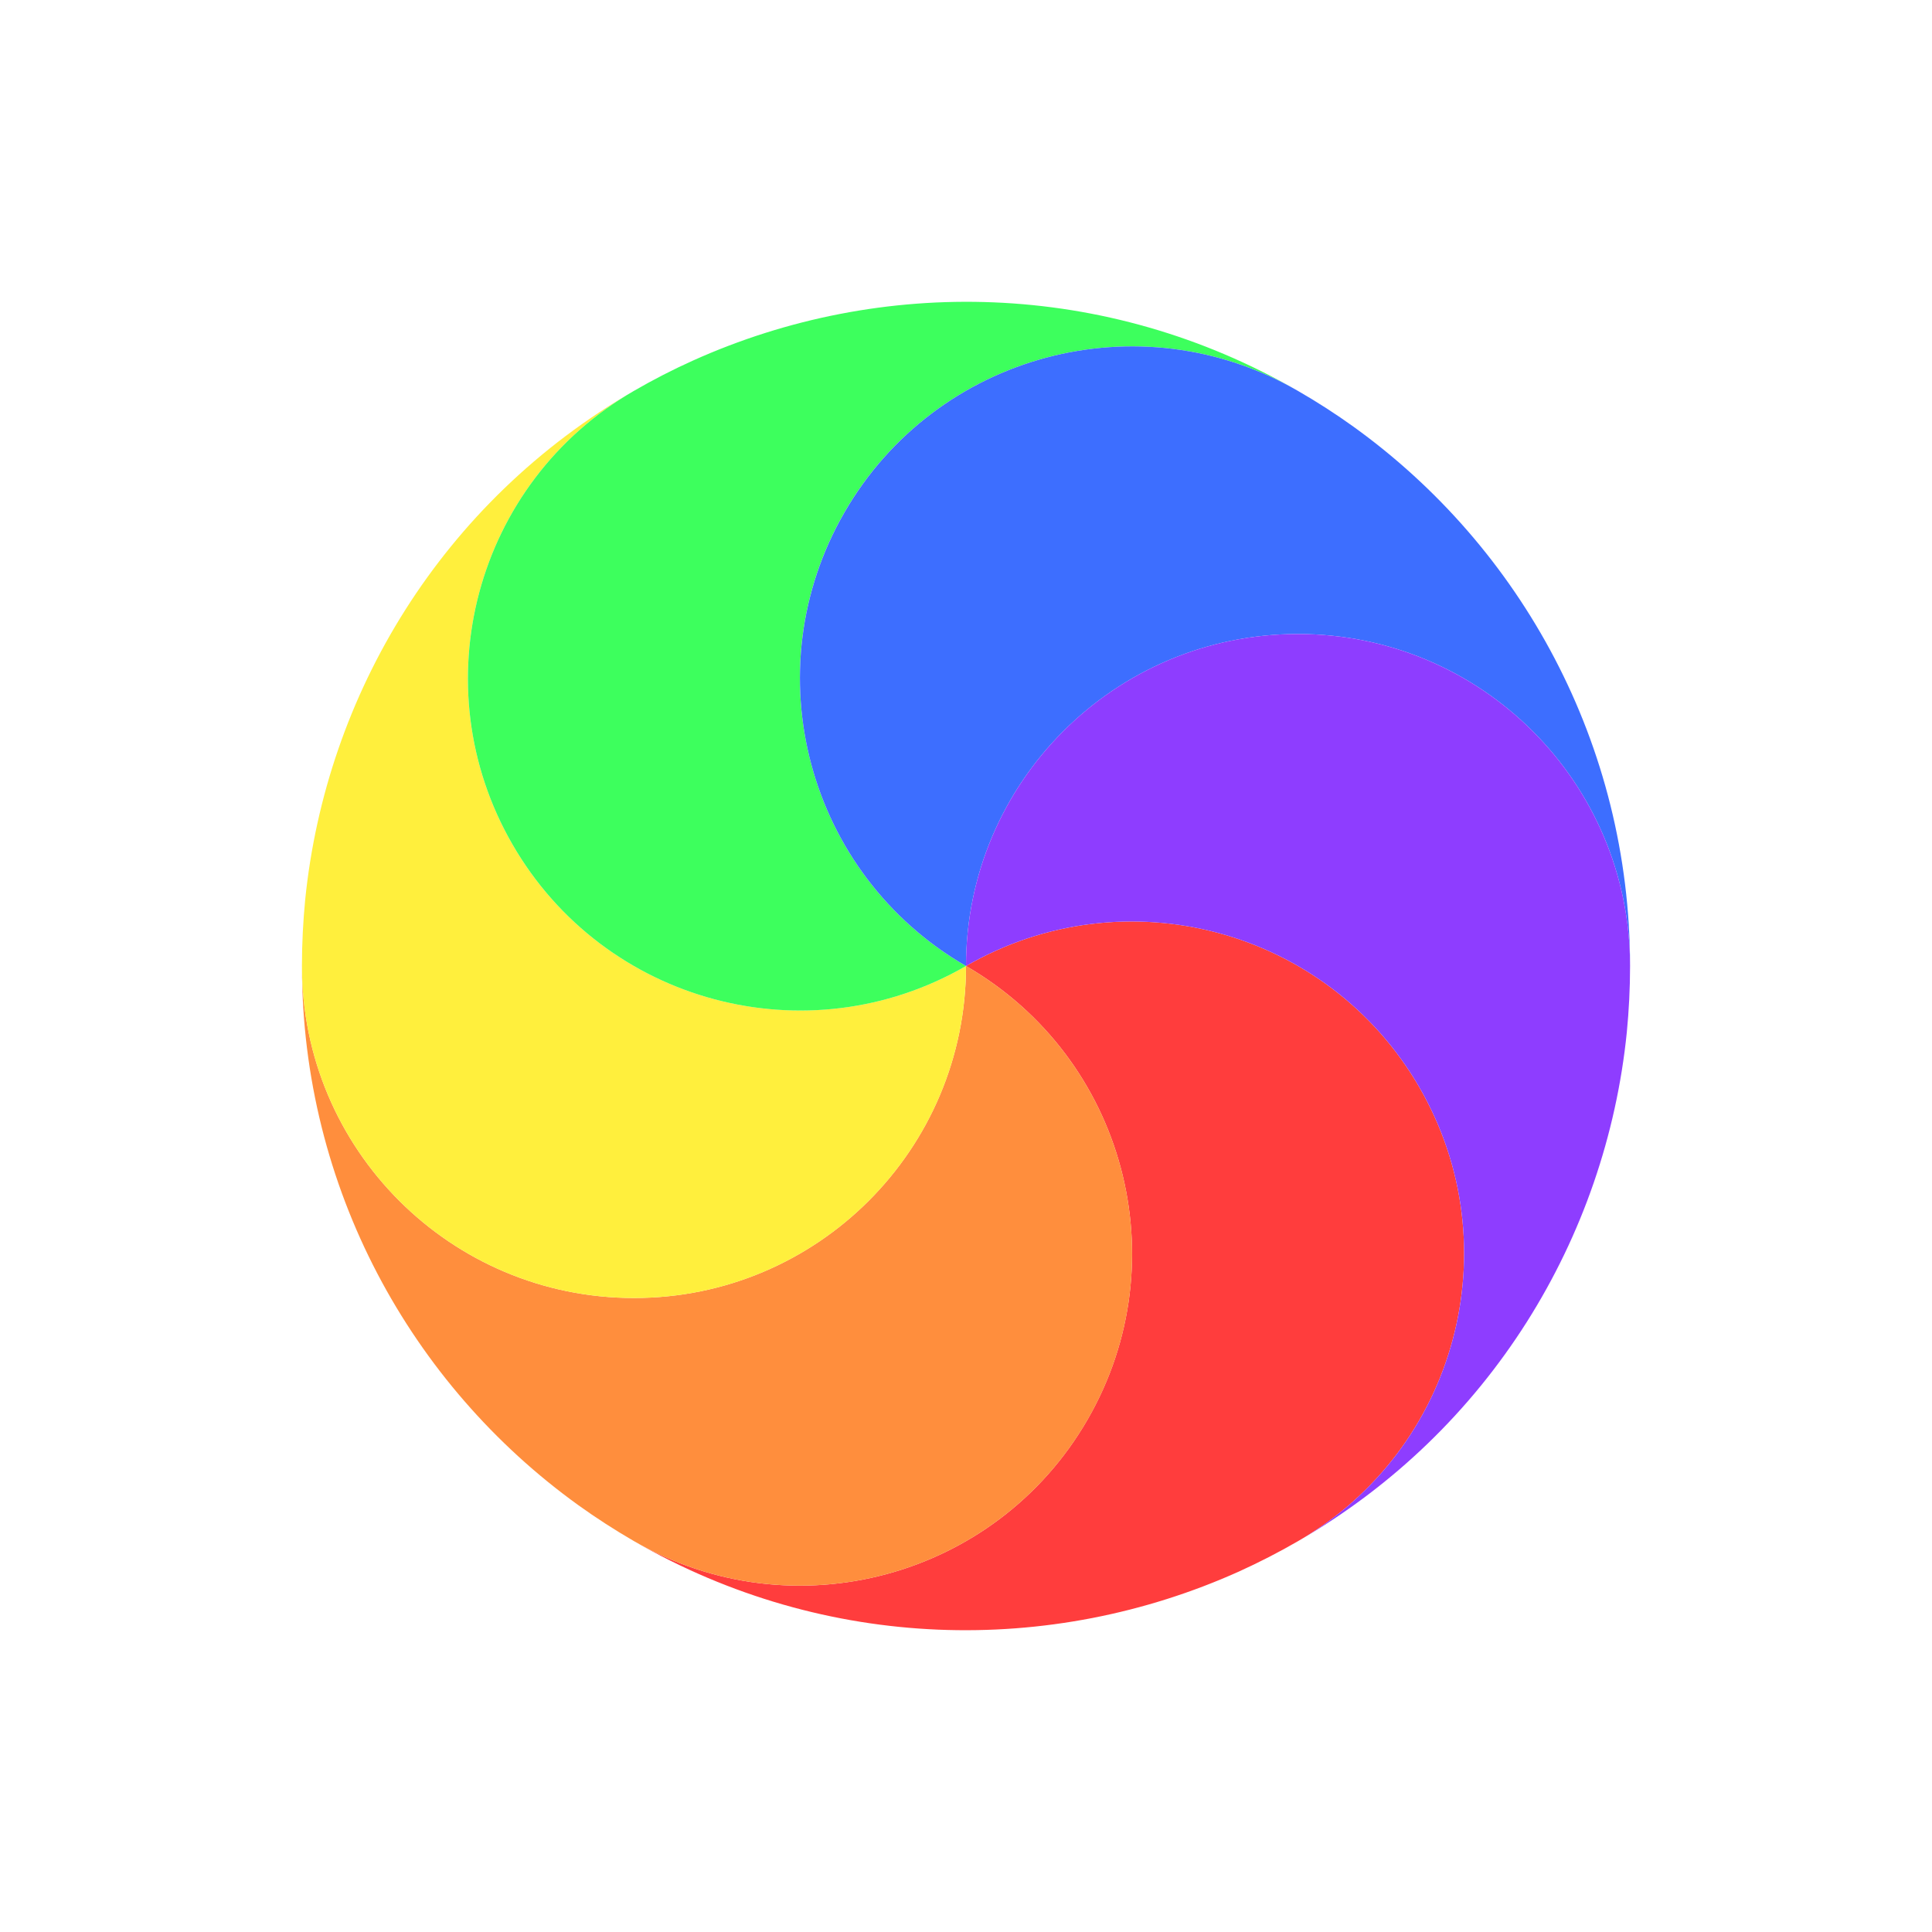 <svg width="32" height="32" viewBox="0 0 32 32" fill="none" xmlns="http://www.w3.org/2000/svg">
<g filter="url(#filter0_d_105_604)">
<circle cx="16" cy="16" r="11.5" transform="rotate(150 16 16)" stroke="white" stroke-linejoin="round"/>
</g>
<path d="M23.512 18.014C25.031 20.644 24.13 24.008 21.5 25.526C21.179 25.712 20.852 25.879 20.522 26.029C17.407 27.43 13.685 27.364 10.501 25.526C13.132 27.044 16.495 26.143 18.013 23.513C19.532 20.883 18.63 17.519 16 16C18.63 14.482 21.994 15.383 23.512 18.014Z" fill="#FF3D3D"/>
<path d="M18.014 23.513C16.495 26.143 13.132 27.044 10.501 25.526C10.18 25.34 9.872 25.141 9.577 24.929C6.806 22.932 5.002 19.676 5.001 15.999C5.002 19.037 7.464 21.499 10.501 21.499C13.538 21.5 16 19.037 16 16C18.63 17.519 19.532 20.883 18.014 23.513Z" fill="#FF8E3D"/>
<path d="M10.501 21.499C7.464 21.499 5.002 19.037 5.001 15.999C5.001 15.629 5.02 15.262 5.055 14.901C5.399 11.502 7.316 8.312 10.5 6.474C7.87 7.992 6.969 11.356 8.488 13.986C10.006 16.617 13.37 17.518 16 16C16 19.038 13.538 21.5 10.501 21.499Z" fill="#FFEF3D"/>
<path d="M8.488 13.986C6.969 11.356 7.87 7.992 10.5 6.474C10.821 6.288 11.147 6.121 11.478 5.972C14.593 4.57 18.314 4.636 21.499 6.475C18.868 4.956 15.505 5.857 13.986 8.487C12.468 11.117 13.37 14.481 16 16C13.37 17.519 10.006 16.617 8.488 13.986Z" fill="#3DFF5D"/>
<path d="M13.987 8.487C15.505 5.857 18.868 4.956 21.499 6.475C21.82 6.66 22.128 6.859 22.423 7.071C25.194 9.068 26.998 12.324 26.999 16.001C26.998 12.963 24.536 10.501 21.499 10.501C18.462 10.501 16 12.963 16 16C13.37 14.481 12.468 11.117 13.987 8.487Z" fill="#3D6EFF"/>
<path d="M21.499 10.501C24.536 10.501 26.998 12.963 26.999 16.001C26.999 16.372 26.98 16.738 26.945 17.099C26.601 20.498 24.684 23.688 21.5 25.526C24.13 24.008 25.031 20.644 23.512 18.014C21.994 15.383 18.63 14.482 16 16C16 12.963 18.462 10.5 21.499 10.501Z" fill="#8E3DFF"/>
<defs>
<filter id="filter0_d_105_604" x="2.998" y="2.998" width="28.004" height="28.004" filterUnits="userSpaceOnUse" color-interpolation-filters="sRGB">
<feFlood flood-opacity="0" result="BackgroundImageFix"/>
<feColorMatrix in="SourceAlpha" type="matrix" values="0 0 0 0 0 0 0 0 0 0 0 0 0 0 0 0 0 0 127 0" result="hardAlpha"/>
<feOffset dx="1" dy="1"/>
<feGaussianBlur stdDeviation="1"/>
<feColorMatrix type="matrix" values="0 0 0 0 0 0 0 0 0 0 0 0 0 0 0 0 0 0 1 0"/>
<feBlend mode="normal" in2="BackgroundImageFix" result="effect1_dropShadow_105_604"/>
<feBlend mode="normal" in="SourceGraphic" in2="effect1_dropShadow_105_604" result="shape"/>
</filter>
</defs>
</svg>
